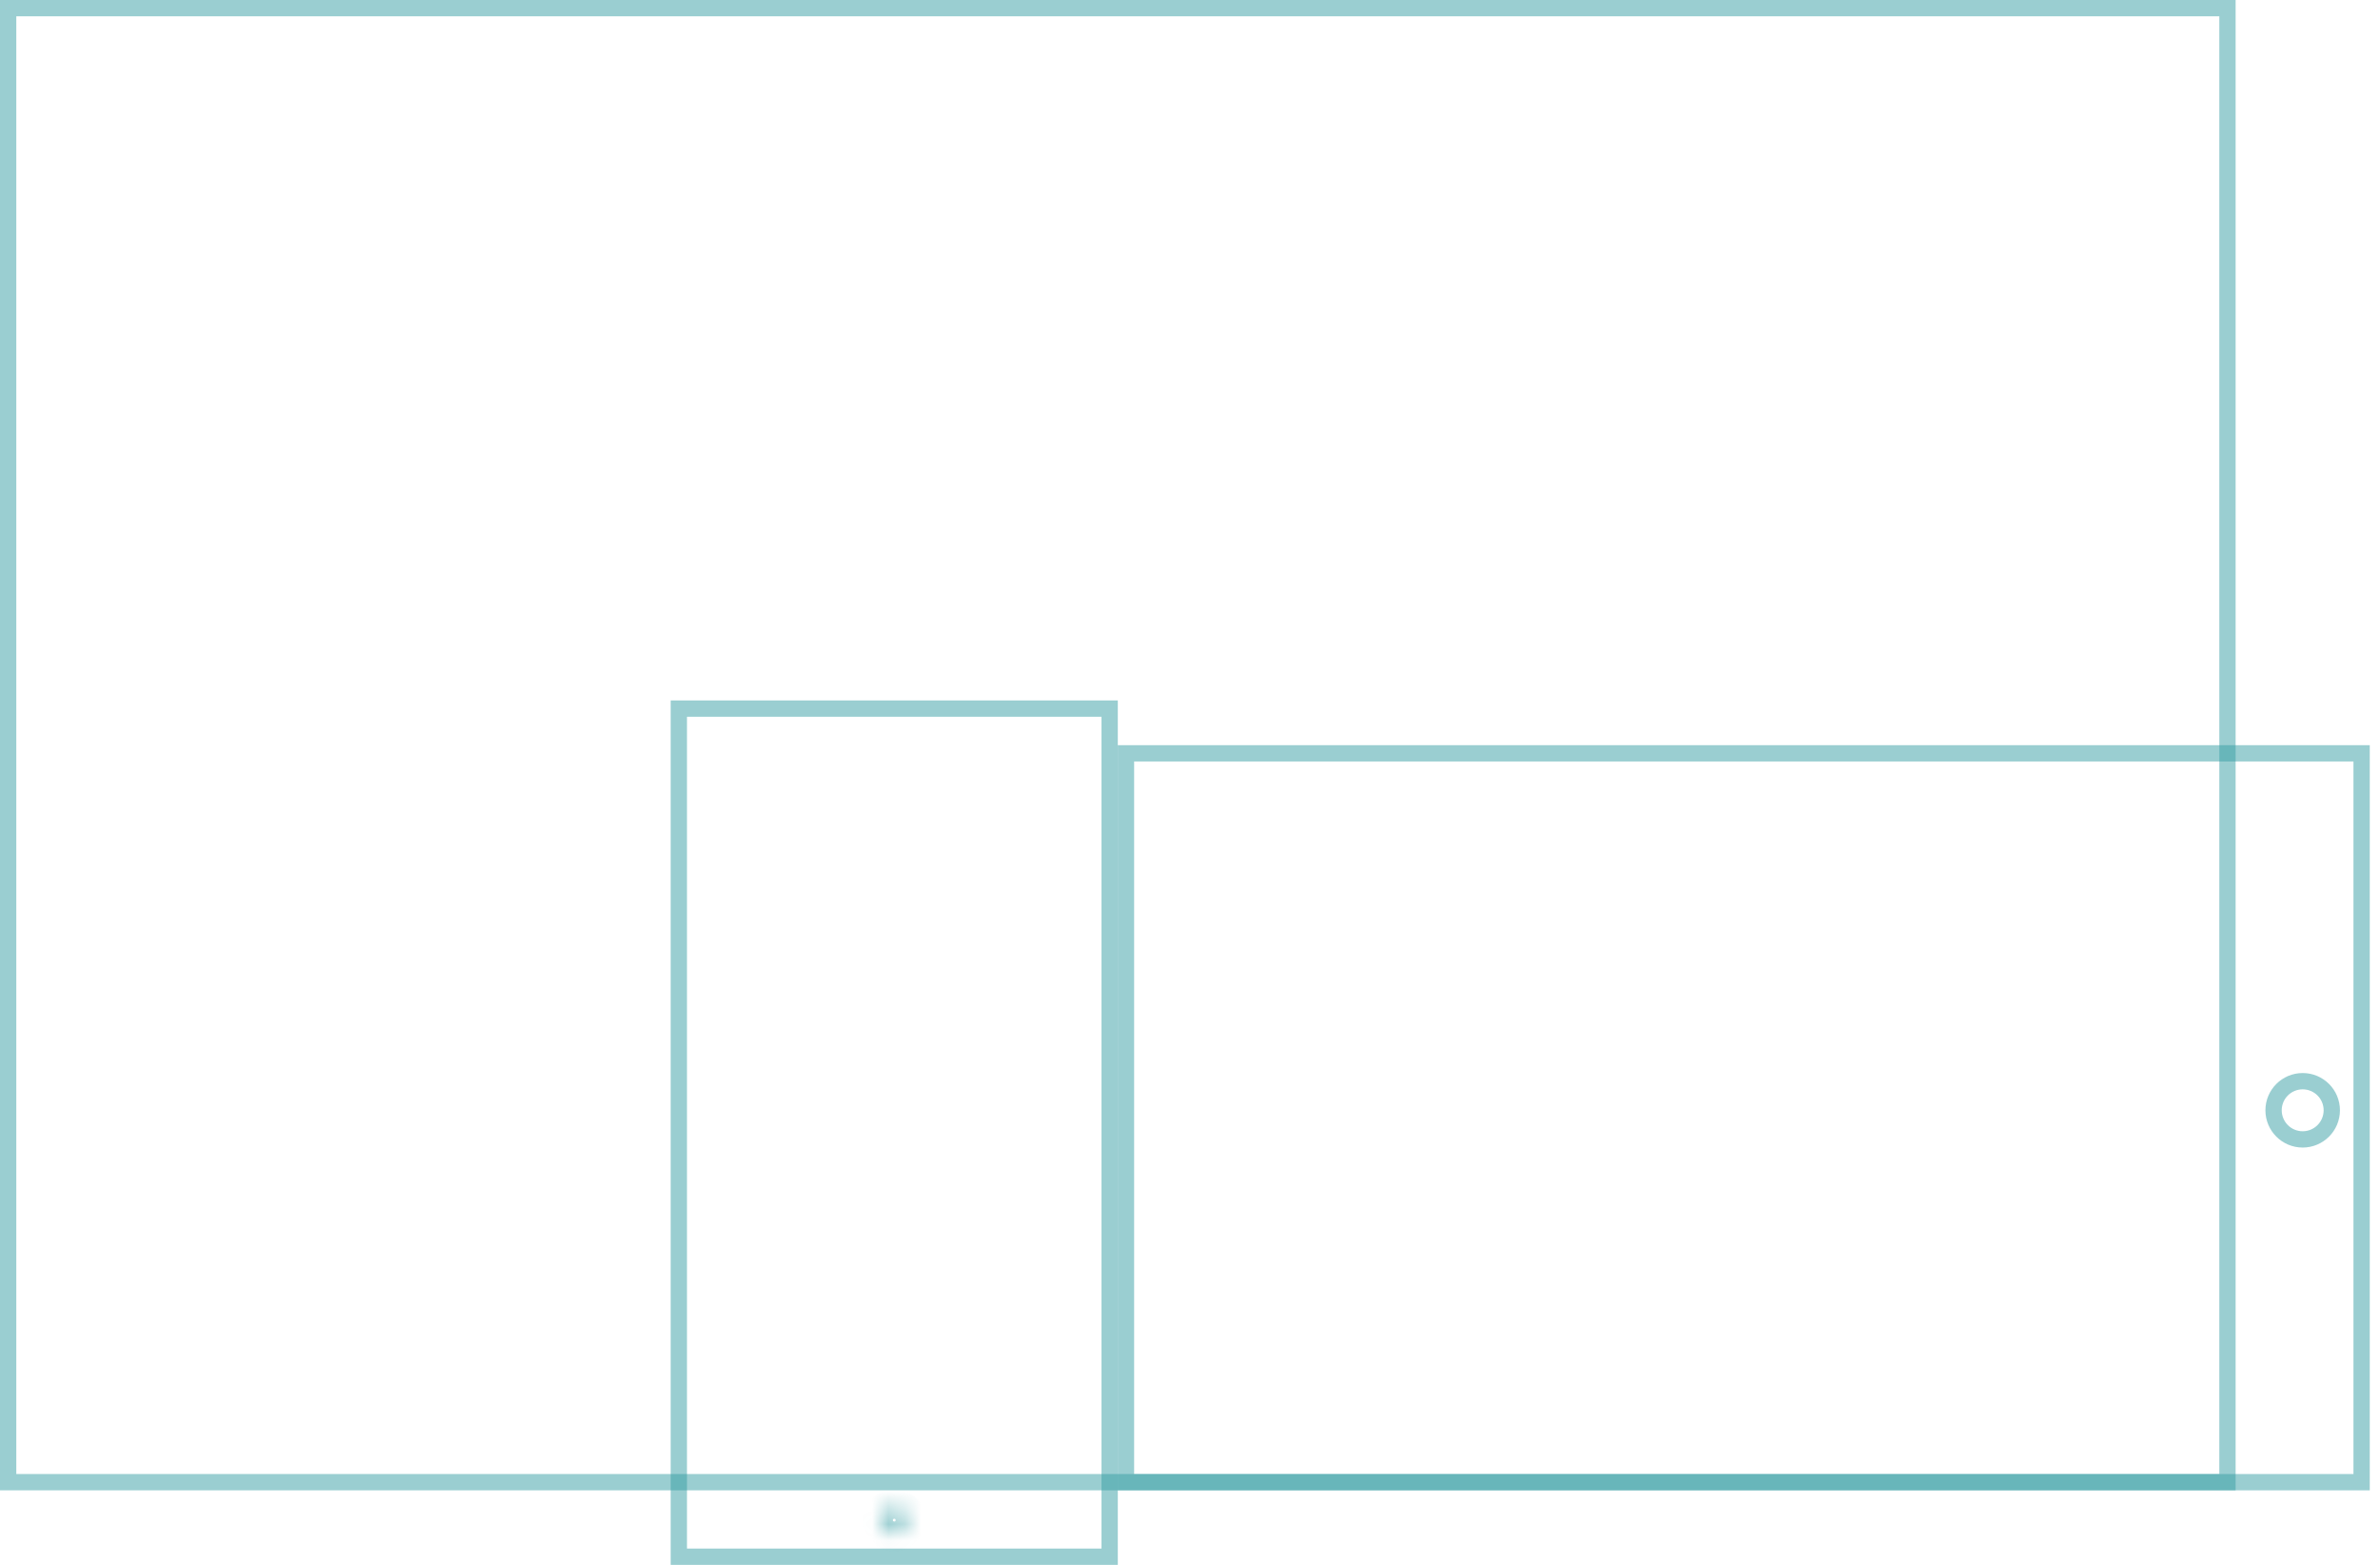 <svg viewBox="0 0 146 96" fill="none" xmlns="http://www.w3.org/2000/svg">
<rect x="0.5" y="0.5" width="136.143" height="90.428" stroke="#369FA4" stroke-opacity="0.5"/>
<rect x="69.072" y="46.215" width="75.8" height="44.714" stroke="#369FA4" stroke-opacity="0.5"/>
<path d="M141.257 66.329C142.244 66.329 143.043 67.129 143.043 68.115C143.042 69.1 142.243 69.9 141.257 69.9C140.271 69.9 139.472 69.101 139.471 68.115C139.471 67.128 140.271 66.329 141.257 66.329Z" stroke="#369FA4" stroke-opacity="0.5"/>
<rect x="41.643" y="43.472" width="26.428" height="52.029" stroke="#369FA4" stroke-opacity="0.5"/>
<mask id="path-5-inside-1_61_27" fill="white">
<ellipse cx="54.857" cy="93.257" rx="0.914" ry="0.914"/>
</mask>
<path d="M55.771 93.257H54.771C54.771 93.21 54.81 93.171 54.857 93.171V94.171V95.171C55.914 95.171 56.771 94.314 56.771 93.257H55.771ZM54.857 94.171V93.171C54.904 93.171 54.943 93.21 54.943 93.257H53.943H52.943C52.943 94.314 53.8 95.171 54.857 95.171V94.171ZM53.943 93.257H54.943C54.943 93.304 54.904 93.343 54.857 93.343V92.343V91.343C53.8 91.343 52.943 92.2 52.943 93.257H53.943ZM54.857 92.343V93.343C54.81 93.343 54.771 93.304 54.771 93.257H55.771H56.771C56.771 92.2 55.914 91.343 54.857 91.343V92.343Z" fill="#369FA4" fill-opacity="0.5" mask="url(#path-5-inside-1_61_27)"/>
</svg>
